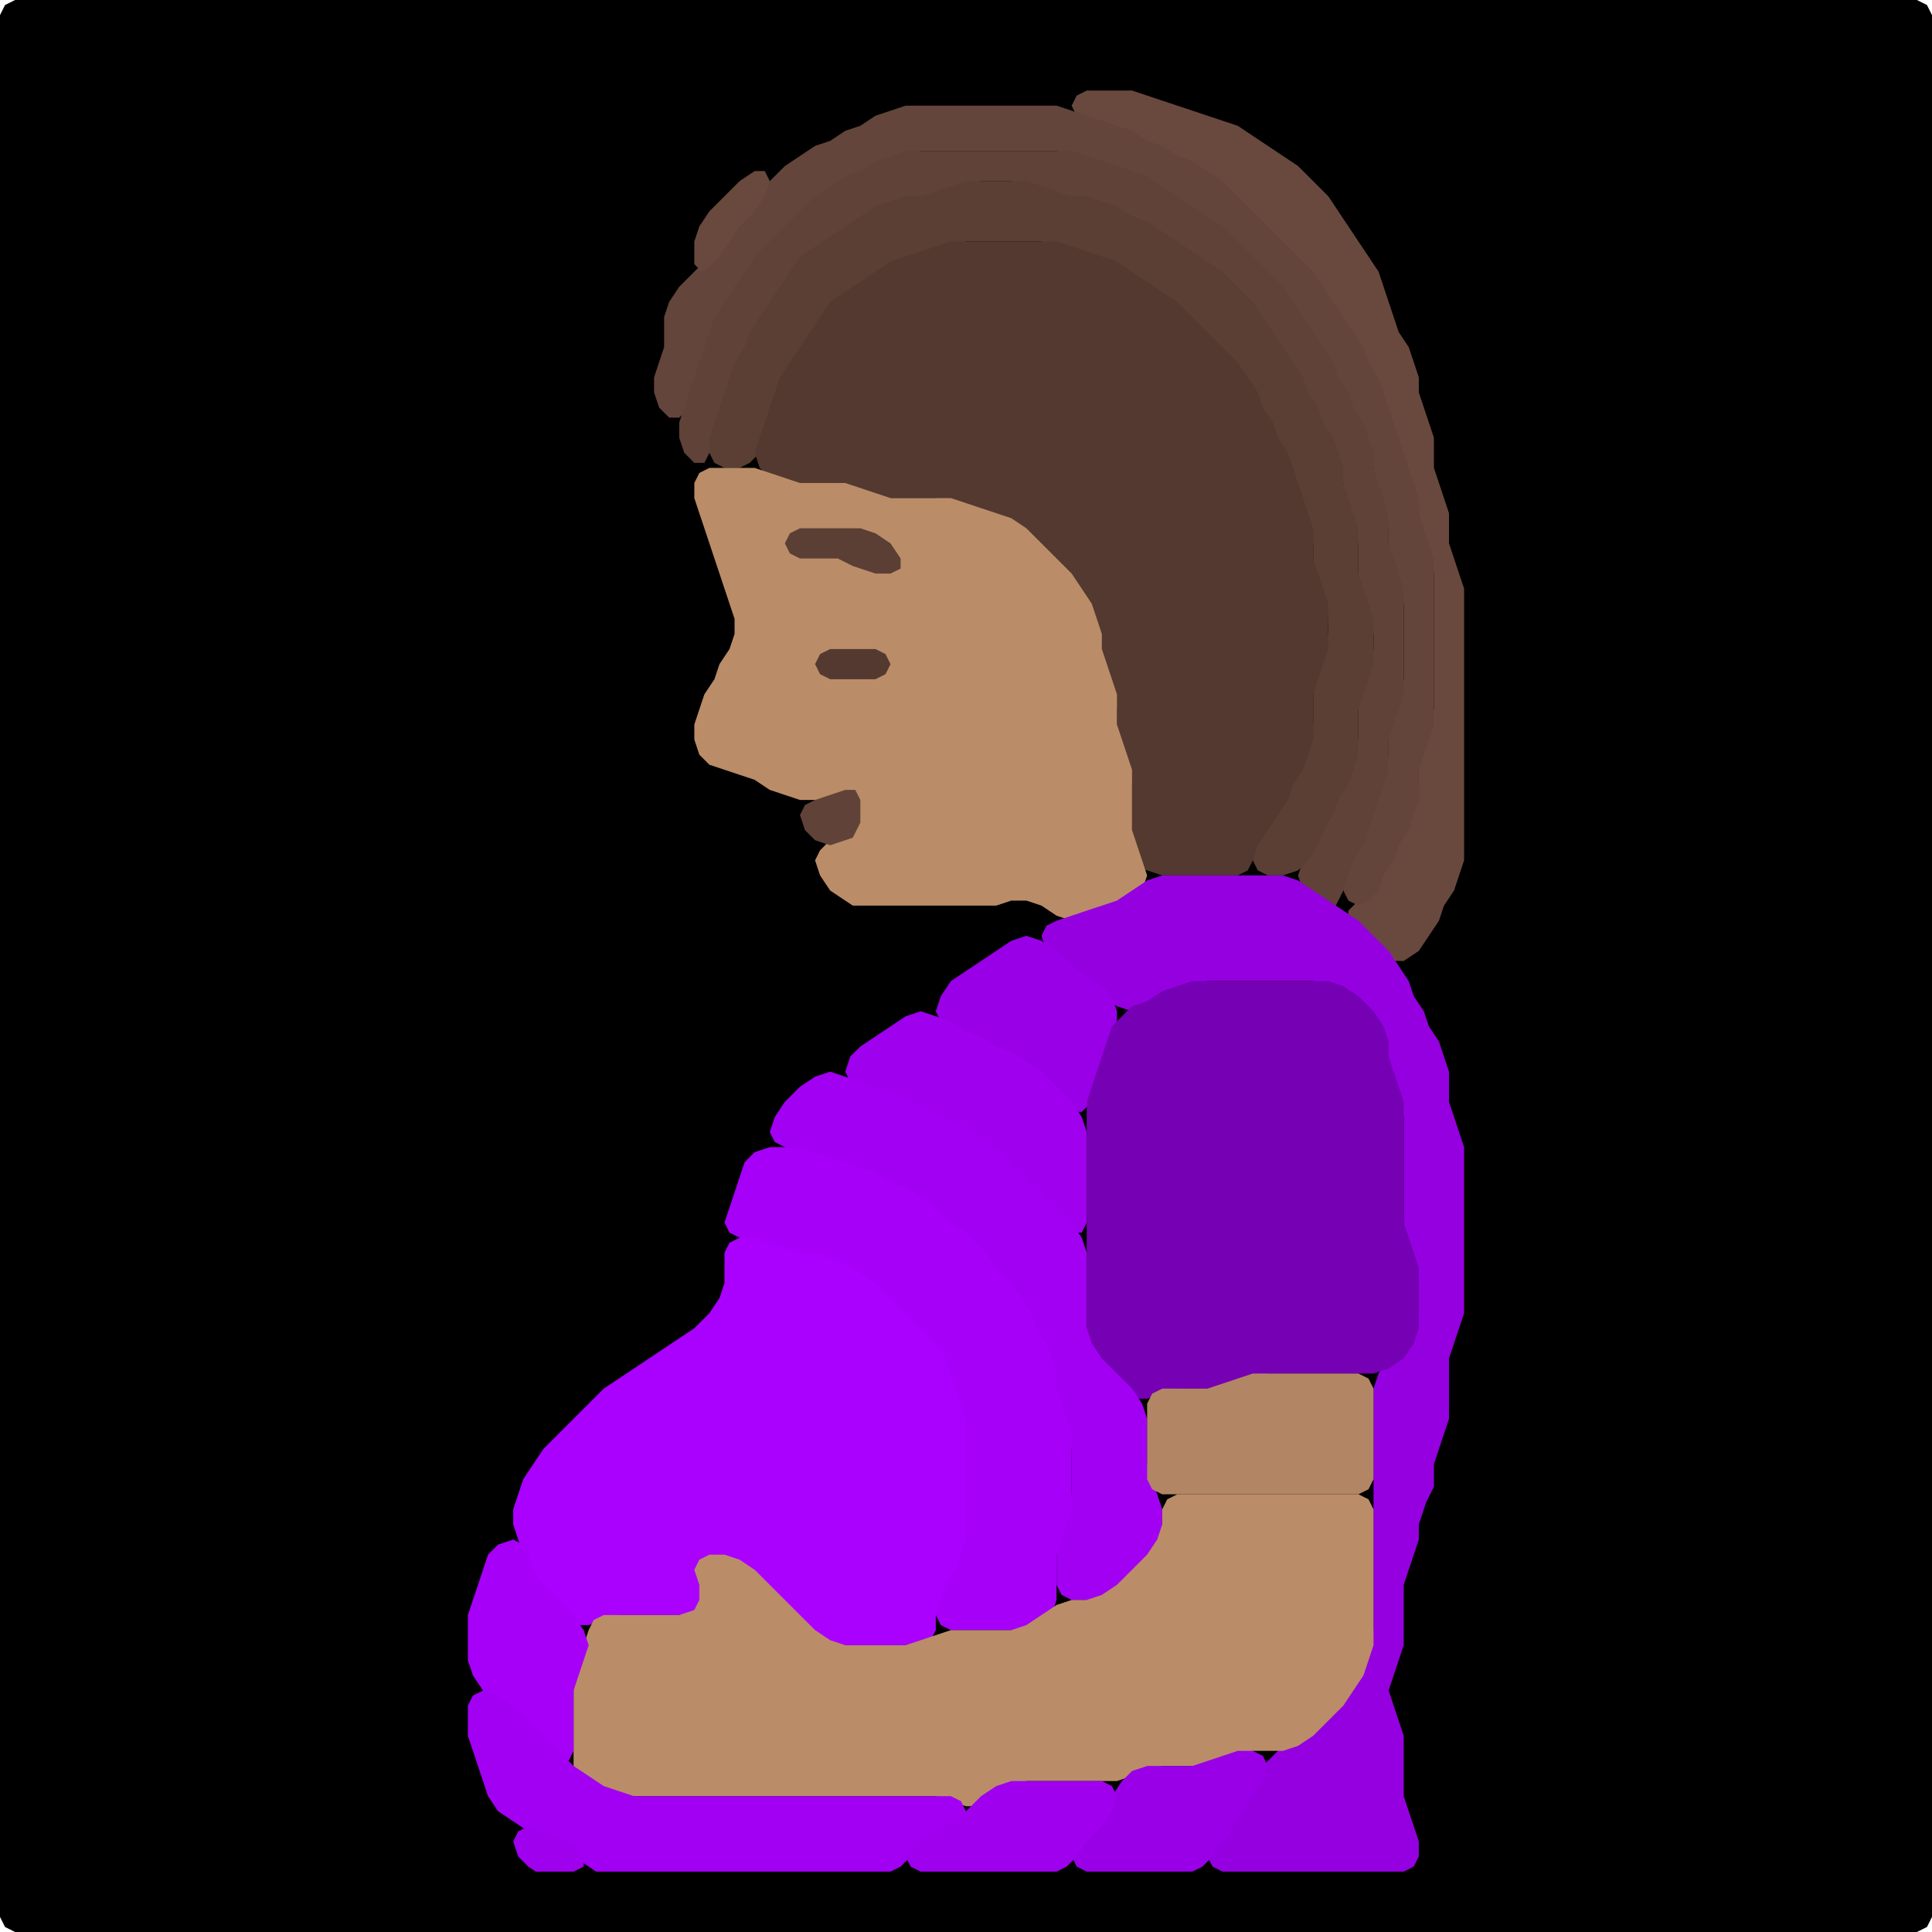 <?xml version="1.0" encoding="UTF-8" standalone="no"?>
<!DOCTYPE svg PUBLIC "-//W3C//DTD SVG 1.1//EN"
"http://www.w3.org/Graphics/SVG/1.1/DTD/svg11.dtd">
<svg width="128" height="128" xmlns="http://www.w3.org/2000/svg" version="1.1">
<path d="M 26.5 128.0 L 27.0 128.0 L 28.0 128.0 L 29.0 128.0 L 30.0 128.0 L 31.0 128.0 L 32.0 128.0 L 33.0 128.0 L 34.0 128.0 L 35.0 128.0 L 36.0 128.0 L 37.0 128.0 L 38.0 128.0 L 39.0 128.0 L 40.0 128.0 L 41.0 128.0 L 42.0 128.0 L 43.0 128.0 L 44.0 128.0 L 45.0 128.0 L 46.0 128.0 L 47.0 128.0 L 48.0 128.0 L 49.0 128.0 L 50.0 128.0 L 51.0 128.0 L 52.0 128.0 L 53.0 128.0 L 54.0 128.0 L 55.0 128.0 L 56.0 128.0 L 57.0 128.0 L 58.0 128.0 L 59.0 128.0 L 60.0 128.0 L 61.0 128.0 L 62.0 128.0 L 63.0 128.0 L 64.0 128.0 L 65.0 128.0 L 66.0 128.0 L 67.0 128.0 L 68.0 128.0 L 69.0 128.0 L 70.0 128.0 L 71.0 128.0 L 72.0 128.0 L 73.0 128.0 L 74.0 128.0 L 75.0 128.0 L 76.0 128.0 L 77.0 128.0 L 78.0 128.0 L 79.0 128.0 L 80.0 128.0 L 81.0 128.0 L 82.0 128.0 L 83.0 128.0 L 84.0 128.0 L 85.0 128.0 L 86.0 128.0 L 87.0 128.0 L 88.0 128.0 L 89.0 128.0 L 90.0 128.0 L 91.0 128.0 L 92.0 128.0 L 93.0 128.0 L 94.0 128.0 L 95.0 128.0 L 96.0 128.0 L 97.0 128.0 L 98.0 128.0 L 99.0 128.0 L 100.0 128.0 L 101.0 128.0 L 102.0 128.0 L 103.0 128.0 L 104.0 128.0 L 105.0 128.0 L 106.0 128.0 L 107.0 128.0 L 108.0 128.0 L 109.0 128.0 L 110.0 128.0 L 111.0 128.0 L 112.0 128.0 L 113.0 128.0 L 114.0 128.0 L 115.0 128.0 L 116.0 128.0 L 117.0 128.0 L 118.0 128.0 L 119.0 128.0 L 120.0 128.0 L 121.0 128.0 L 122.0 128.0 L 123.0 128.0 L 124.0 128.0 L 125.0 128.0 L 126.0 128.0 L 127.0 128.0 L 127.667 127.667 L 128.0 127.0 L 128.0 126.0 L 128.0 125.0 L 128.0 124.0 L 128.0 123.0 L 128.0 122.0 L 128.0 121.0 L 128.0 120.0 L 128.0 119.0 L 128.0 118.0 L 128.0 117.0 L 128.0 116.0 L 128.0 115.0 L 128.0 114.0 L 128.0 113.0 L 128.0 112.0 L 128.0 111.0 L 128.0 110.0 L 128.0 109.0 L 128.0 108.0 L 128.0 107.0 L 128.0 106.0 L 128.0 105.0 L 128.0 104.0 L 128.0 103.0 L 128.0 102.0 L 128.0 101.0 L 128.0 100.0 L 128.0 99.0 L 128.0 98.0 L 128.0 97.0 L 128.0 96.0 L 128.0 95.0 L 128.0 94.0 L 128.0 93.0 L 128.0 92.0 L 128.0 91.0 L 128.0 90.0 L 128.0 89.0 L 128.0 88.0 L 128.0 87.0 L 128.0 86.0 L 128.0 85.0 L 128.0 84.0 L 128.0 83.0 L 128.0 82.0 L 128.0 81.0 L 128.0 80.0 L 128.0 79.0 L 128.0 78.0 L 128.0 77.0 L 128.0 76.0 L 128.0 75.0 L 128.0 74.0 L 128.0 73.0 L 128.0 72.0 L 128.0 71.0 L 128.0 70.0 L 128.0 69.0 L 128.0 68.0 L 128.0 67.0 L 128.0 66.0 L 128.0 65.0 L 128.0 64.0 L 128.0 63.0 L 128.0 62.0 L 128.0 61.0 L 128.0 60.0 L 128.0 59.0 L 128.0 58.0 L 128.0 57.0 L 128.0 56.0 L 128.0 55.0 L 128.0 54.0 L 128.0 53.0 L 128.0 52.0 L 128.0 51.0 L 128.0 50.0 L 128.0 49.0 L 128.0 48.0 L 128.0 47.0 L 128.0 46.0 L 128.0 45.0 L 128.0 44.0 L 128.0 43.0 L 128.0 42.0 L 128.0 41.0 L 128.0 40.0 L 128.0 39.0 L 128.0 38.0 L 128.0 37.0 L 128.0 36.0 L 128.0 35.0 L 128.0 34.0 L 128.0 33.0 L 128.0 32.0 L 128.0 31.0 L 128.0 30.0 L 128.0 29.0 L 128.0 28.0 L 128.0 27.0 L 128.0 26.0 L 128.0 25.0 L 128.0 24.0 L 128.0 23.0 L 128.0 22.0 L 128.0 21.0 L 128.0 20.0 L 128.0 19.0 L 128.0 18.0 L 128.0 17.0 L 128.0 16.0 L 128.0 15.0 L 128.0 14.0 L 128.0 13.0 L 128.0 12.0 L 128.0 11.0 L 128.0 10.0 L 128.0 9.0 L 128.0 8.0 L 128.0 7.0 L 128.0 6.0 L 128.0 5.0 L 128.0 4.0 L 128.0 3.0 L 128.0 2.0 L 128.0 1.0 L 127.667 0.333 L 127.0 0.0 L 126.0 0.0 L 125.0 0.0 L 124.0 0.0 L 123.0 0.0 L 122.0 0.0 L 121.0 0.0 L 120.0 0.0 L 119.0 0.0 L 118.0 0.0 L 117.0 0.0 L 116.0 0.0 L 115.0 0.0 L 114.0 0.0 L 113.0 0.0 L 112.0 0.0 L 111.0 0.0 L 110.0 0.0 L 109.0 0.0 L 108.0 0.0 L 107.0 0.0 L 106.0 0.0 L 105.0 0.0 L 104.0 0.0 L 103.0 0.0 L 102.0 0.0 L 101.0 0.0 L 100.0 0.0 L 99.0 0.0 L 98.0 0.0 L 97.0 0.0 L 96.0 0.0 L 95.0 0.0 L 94.0 0.0 L 93.0 0.0 L 92.0 0.0 L 91.0 0.0 L 90.0 0.0 L 89.0 0.0 L 88.0 0.0 L 87.0 0.0 L 86.0 0.0 L 85.0 0.0 L 84.0 0.0 L 83.0 0.0 L 82.0 0.0 L 81.0 0.0 L 80.0 0.0 L 79.0 0.0 L 78.0 0.0 L 77.0 0.0 L 76.0 0.0 L 75.0 0.0 L 74.0 0.0 L 73.0 0.0 L 72.0 0.0 L 71.0 0.0 L 70.0 0.0 L 69.0 0.0 L 68.0 0.0 L 67.0 0.0 L 66.0 0.0 L 65.0 0.0 L 64.0 0.0 L 63.0 0.0 L 62.0 0.0 L 61.0 0.0 L 60.0 0.0 L 59.0 0.0 L 58.0 0.0 L 57.0 0.0 L 56.0 0.0 L 55.0 0.0 L 54.0 0.0 L 53.0 0.0 L 52.0 0.0 L 51.0 0.0 L 50.0 0.0 L 49.0 0.0 L 48.0 0.0 L 47.0 0.0 L 46.0 0.0 L 45.0 0.0 L 44.0 0.0 L 43.0 0.0 L 42.0 0.0 L 41.0 0.0 L 40.0 0.0 L 39.0 0.0 L 38.0 0.0 L 37.0 0.0 L 36.0 0.0 L 35.0 0.0 L 34.0 0.0 L 33.0 0.0 L 32.0 0.0 L 31.0 0.0 L 30.0 0.0 L 29.0 0.0 L 28.0 0.0 L 27.0 0.0 L 26.0 0.0 L 25.0 0.0 L 24.0 0.0 L 23.0 0.0 L 22.0 0.0 L 21.0 0.0 L 20.0 0.0 L 19.0 0.0 L 18.0 0.0 L 17.0 0.0 L 16.0 0.0 L 15.0 0.0 L 14.0 0.0 L 13.0 0.0 L 12.0 0.0 L 11.0 0.0 L 10.0 0.0 L 9.0 0.0 L 8.0 0.0 L 7.0 0.0 L 6.0 0.0 L 5.0 0.0 L 4.0 0.0 L 3.0 0.0 L 2.0 0.0 L 1.0 0.0 L 0.333 0.333 L 0.0 1.0 L 0.0 2.0 L 0.0 3.0 L 0.0 4.0 L 0.0 5.0 L 0.0 6.0 L 0.0 7.0 L 0.0 8.0 L 0.0 9.0 L 0.0 10.0 L 0.0 11.0 L 0.0 12.0 L 0.0 13.0 L 0.0 14.0 L 0.0 15.0 L 0.0 16.0 L 0.0 17.0 L 0.0 18.0 L 0.0 19.0 L 0.0 20.0 L 0.0 21.0 L 0.0 22.0 L 0.0 23.0 L 0.0 24.0 L 0.0 25.0 L 0.0 26.0 L 0.0 27.0 L 0.0 28.0 L 0.0 29.0 L 0.0 30.0 L 0.0 31.0 L 0.0 32.0 L 0.0 33.0 L 0.0 34.0 L 0.0 35.0 L 0.0 36.0 L 0.0 37.0 L 0.0 38.0 L 0.0 39.0 L 0.0 40.0 L 0.0 41.0 L 0.0 42.0 L 0.0 43.0 L 0.0 44.0 L 0.0 45.0 L 0.0 46.0 L 0.0 47.0 L 0.0 48.0 L 0.0 49.0 L 0.0 50.0 L 0.0 51.0 L 0.0 52.0 L 0.0 53.0 L 0.0 54.0 L 0.0 55.0 L 0.0 56.0 L 0.0 57.0 L 0.0 58.0 L 0.0 59.0 L 0.0 60.0 L 0.0 61.0 L 0.0 62.0 L 0.0 63.0 L 0.0 64.0 L 0.0 65.0 L 0.0 66.0 L 0.0 67.0 L 0.0 68.0 L 0.0 69.0 L 0.0 70.0 L 0.0 71.0 L 0.0 72.0 L 0.0 73.0 L 0.0 74.0 L 0.0 75.0 L 0.0 76.0 L 0.0 77.0 L 0.0 78.0 L 0.0 79.0 L 0.0 80.0 L 0.0 81.0 L 0.0 82.0 L 0.0 83.0 L 0.0 84.0 L 0.0 85.0 L 0.0 86.0 L 0.0 87.0 L 0.0 88.0 L 0.0 89.0 L 0.0 90.0 L 0.0 91.0 L 0.0 92.0 L 0.0 93.0 L 0.0 94.0 L 0.0 95.0 L 0.0 96.0 L 0.0 97.0 L 0.0 98.0 L 0.0 99.0 L 0.0 100.0 L 0.0 101.0 L 0.0 102.0 L 0.0 103.0 L 0.0 104.0 L 0.0 105.0 L 0.0 106.0 L 0.0 107.0 L 0.0 108.0 L 0.0 109.0 L 0.0 110.0 L 0.0 111.0 L 0.0 112.0 L 0.0 113.0 L 0.0 114.0 L 0.0 115.0 L 0.0 116.0 L 0.0 117.0 L 0.0 118.0 L 0.0 119.0 L 0.0 120.0 L 0.0 121.0 L 0.0 122.0 L 0.0 123.0 L 0.0 124.0 L 0.0 125.0 L 0.0 126.0 L 0.0 127.0 L 0.333 127.667 L 1.0 128.0 L 2.0 128.0 L 3.0 128.0 L 4.0 128.0 L 5.0 128.0 L 6.0 128.0 L 7.0 128.0 L 8.0 128.0 L 9.0 128.0 L 10.0 128.0 L 11.0 128.0 L 12.0 128.0 L 13.0 128.0 L 14.0 128.0 L 15.0 128.0 L 16.0 128.0 L 17.0 128.0 L 18.0 128.0 L 19.0 128.0 L 20.0 128.0 L 21.0 128.0 L 22.0 128.0 L 23.0 128.0 L 24.0 128.0 L 25.0 128.0 L 25.5 128.0 Z" stroke="none" fill="rgb(0,0,0)" />
<path d="M 72.5 8.0 L 73.0 8.333 L 74.0 8.667 L 75.0 9.333 L 76.0 9.667 L 77.0 10.333 L 78.0 10.667 L 79.0 11.333 L 80.0 12.0 L 81.0 13.0 L 82.0 14.0 L 83.0 15.0 L 84.0 16.0 L 85.0 17.0 L 86.0 18.0 L 87.0 19.0 L 87.667 20.0 L 88.333 21.0 L 89.0 22.0 L 89.667 23.0 L 90.333 24.0 L 90.667 25.0 L 91.333 26.0 L 91.667 27.0 L 92.0 28.0 L 92.333 29.0 L 92.667 30.0 L 93.0 31.0 L 93.333 32.0 L 93.667 33.0 L 94.0 34.0 L 94.0 35.0 L 94.333 36.0 L 94.667 37.0 L 95.0 38.0 L 95.0 39.0 L 95.0 40.0 L 95.0 41.0 L 95.0 42.0 L 95.0 43.0 L 95.0 44.0 L 95.0 45.0 L 95.0 46.0 L 95.0 47.0 L 94.667 48.0 L 94.333 49.0 L 94.0 50.0 L 94.0 51.0 L 94.0 52.0 L 93.667 53.0 L 93.333 54.0 L 92.667 55.0 L 92.333 56.0 L 91.667 57.0 L 91.333 58.0 L 90.667 59.0 L 90.0 59.667 L 89.333 60.333 L 89.333 61.0 L 90.0 62.0 L 91.0 63.0 L 92.0 63.667 L 93.0 63.667 L 94.0 63.0 L 94.667 62.0 L 95.333 61.0 L 95.667 60.0 L 96.333 59.0 L 96.667 58.0 L 97.0 57.0 L 97.0 56.0 L 97.0 55.0 L 97.0 54.0 L 97.0 53.0 L 97.0 52.0 L 97.0 51.0 L 97.0 50.0 L 97.0 49.0 L 97.0 48.0 L 97.0 47.0 L 97.0 46.0 L 97.0 45.0 L 97.0 44.0 L 97.0 43.0 L 97.0 42.0 L 97.0 41.0 L 97.0 40.0 L 97.0 39.0 L 96.667 38.0 L 96.333 37.0 L 96.0 36.0 L 96.0 35.0 L 96.0 34.0 L 95.667 33.0 L 95.333 32.0 L 95.0 31.0 L 95.0 30.0 L 95.0 29.0 L 94.667 28.0 L 94.333 27.0 L 94.0 26.0 L 94.0 25.0 L 93.667 24.0 L 93.333 23.0 L 92.667 22.0 L 92.333 21.0 L 92.0 20.0 L 91.667 19.0 L 91.333 18.0 L 90.667 17.0 L 90.0 16.0 L 89.333 15.0 L 88.667 14.0 L 88.0 13.0 L 87.0 12.0 L 86.0 11.0 L 85.0 10.333 L 84.0 9.667 L 83.0 9.0 L 82.0 8.333 L 81.0 8.0 L 80.0 7.667 L 79.0 7.333 L 78.0 7.0 L 77.0 6.667 L 76.0 6.333 L 75.0 6.0 L 74.0 6.0 L 73.0 6.0 L 72.0 6.0 L 71.333 6.333 L 71.0 7.0 L 71.333 7.667 L 71.5 8.0 Z" stroke="none" fill="rgb(105,73,62)" />
<path d="M 88.5 25.5 L 88.667 26.0 L 89.333 27.0 L 89.667 28.0 L 90.333 29.0 L 90.667 30.0 L 91.0 31.0 L 91.0 32.0 L 91.333 33.0 L 91.667 34.0 L 92.0 35.0 L 92.0 36.0 L 92.0 37.0 L 92.333 38.0 L 92.667 39.0 L 93.0 40.0 L 93.0 41.0 L 93.0 42.0 L 93.0 43.0 L 93.0 44.0 L 93.0 45.0 L 92.667 46.0 L 92.333 47.0 L 92.0 48.0 L 92.0 49.0 L 92.0 50.0 L 91.667 51.0 L 91.333 52.0 L 91.0 53.0 L 90.667 54.0 L 90.333 55.0 L 89.667 56.0 L 89.333 57.0 L 89.0 58.0 L 89.0 59.0 L 89.333 59.667 L 90.0 60.0 L 90.667 59.667 L 91.333 59.0 L 91.667 58.0 L 92.333 57.0 L 92.667 56.0 L 93.333 55.0 L 93.667 54.0 L 94.0 53.0 L 94.0 52.0 L 94.0 51.0 L 94.333 50.0 L 94.667 49.0 L 95.0 48.0 L 95.0 47.0 L 95.0 46.0 L 95.0 45.0 L 95.0 44.0 L 95.0 43.0 L 95.0 42.0 L 95.0 41.0 L 95.0 40.0 L 95.0 39.0 L 95.0 38.0 L 95.0 37.0 L 94.667 36.0 L 94.333 35.0 L 94.0 34.0 L 94.0 33.0 L 93.667 32.0 L 93.333 31.0 L 93.0 30.0 L 92.667 29.0 L 92.333 28.0 L 92.0 27.0 L 91.667 26.0 L 91.333 25.0 L 90.667 24.0 L 90.333 23.0 L 89.667 22.0 L 89.0 21.0 L 88.333 20.0 L 87.667 19.0 L 87.0 18.0 L 86.0 17.0 L 85.0 16.0 L 84.0 15.0 L 83.0 14.0 L 82.0 13.0 L 81.0 12.0 L 80.0 11.333 L 79.0 10.667 L 78.0 10.333 L 77.0 9.667 L 76.0 9.333 L 75.0 8.667 L 74.0 8.333 L 73.0 8.0 L 72.0 7.667 L 71.0 7.333 L 70.0 7.0 L 69.0 7.0 L 68.0 7.0 L 67.0 7.0 L 66.0 7.0 L 65.0 7.0 L 64.0 7.0 L 63.0 7.0 L 62.0 7.0 L 61.0 7.0 L 60.0 7.0 L 59.0 7.333 L 58.0 7.667 L 57.0 8.333 L 56.0 8.667 L 55.0 9.333 L 54.0 9.667 L 53.0 10.333 L 52.0 11.0 L 51.0 12.0 L 50.0 13.0 L 49.0 14.0 L 48.333 15.0 L 47.667 16.0 L 47.0 17.0 L 46.0 18.0 L 45.0 19.0 L 44.333 20.0 L 44.0 21.0 L 44.0 22.0 L 44.0 23.0 L 43.667 24.0 L 43.333 25.0 L 43.333 26.0 L 43.667 27.0 L 44.333 27.667 L 45.0 27.667 L 45.667 27.0 L 46.0 26.0 L 46.333 25.0 L 46.667 24.0 L 47.0 23.0 L 47.333 22.0 L 48.0 21.0 L 48.667 20.0 L 49.333 19.0 L 50.0 18.0 L 51.0 17.0 L 52.0 16.0 L 53.0 15.0 L 54.0 14.0 L 55.0 13.0 L 56.0 12.333 L 57.0 11.667 L 58.0 11.333 L 59.0 10.667 L 60.0 10.333 L 61.0 10.0 L 62.0 10.0 L 63.0 10.0 L 64.0 10.0 L 65.0 10.0 L 66.0 10.0 L 67.0 10.0 L 68.0 10.0 L 69.0 10.0 L 70.0 10.0 L 71.0 10.333 L 72.0 10.667 L 73.0 11.0 L 74.0 11.333 L 75.0 11.667 L 76.0 12.333 L 77.0 13.0 L 78.0 13.667 L 79.0 14.333 L 80.0 15.0 L 81.0 16.0 L 82.0 17.0 L 83.0 18.0 L 84.0 19.0 L 85.0 20.0 L 85.667 21.0 L 86.333 22.0 L 87.0 23.0 L 87.667 24.0 L 88.0 24.5 Z" stroke="none" fill="rgb(100,69,59)" />
<path d="M 88.5 60.0 L 88.667 59.667 L 89.0 59.0 L 89.333 58.0 L 89.667 57.0 L 90.333 56.0 L 90.667 55.0 L 91.0 54.0 L 91.333 53.0 L 91.667 52.0 L 92.0 51.0 L 92.0 50.0 L 92.0 49.0 L 92.333 48.0 L 92.667 47.0 L 93.0 46.0 L 93.0 45.0 L 93.0 44.0 L 93.0 43.0 L 93.0 42.0 L 93.0 41.0 L 93.0 40.0 L 93.0 39.0 L 92.667 38.0 L 92.333 37.0 L 92.0 36.0 L 92.0 35.0 L 92.0 34.0 L 91.667 33.0 L 91.333 32.0 L 91.0 31.0 L 91.0 30.0 L 90.667 29.0 L 90.333 28.0 L 89.667 27.0 L 89.333 26.0 L 88.667 25.0 L 88.333 24.0 L 87.667 23.0 L 87.0 22.0 L 86.333 21.0 L 85.667 20.0 L 85.0 19.0 L 84.0 18.0 L 83.0 17.0 L 82.0 16.0 L 81.0 15.0 L 80.0 14.333 L 79.0 13.667 L 78.0 13.0 L 77.0 12.333 L 76.0 11.667 L 75.0 11.333 L 74.0 11.0 L 73.0 10.667 L 72.0 10.333 L 71.0 10.0 L 70.0 10.0 L 69.0 10.0 L 68.0 10.0 L 67.0 10.0 L 66.0 10.0 L 65.0 10.0 L 64.0 10.0 L 63.0 10.0 L 62.0 10.0 L 61.0 10.0 L 60.0 10.0 L 59.0 10.333 L 58.0 10.667 L 57.0 11.333 L 56.0 11.667 L 55.0 12.333 L 54.0 13.0 L 53.0 14.0 L 52.0 15.0 L 51.0 16.0 L 50.0 17.0 L 49.333 18.0 L 48.667 19.0 L 48.0 20.0 L 47.333 21.0 L 47.0 22.0 L 46.667 23.0 L 46.333 24.0 L 46.0 25.0 L 45.667 26.0 L 45.333 27.0 L 45.0 28.0 L 45.0 29.0 L 45.333 30.0 L 46.0 30.667 L 46.667 30.667 L 47.0 30.0 L 47.333 29.0 L 47.667 28.0 L 48.0 27.0 L 48.333 26.0 L 48.667 25.0 L 49.333 24.0 L 49.667 23.0 L 50.333 22.0 L 51.0 21.0 L 51.667 20.0 L 52.333 19.0 L 53.0 18.0 L 54.0 17.0 L 55.0 16.333 L 56.0 15.667 L 57.0 15.0 L 58.0 14.333 L 59.0 13.667 L 60.0 13.333 L 61.0 13.0 L 62.0 13.0 L 63.0 12.667 L 64.0 12.333 L 65.0 12.0 L 66.0 12.0 L 67.0 12.0 L 68.0 12.333 L 69.0 12.667 L 70.0 13.0 L 71.0 13.0 L 72.0 13.333 L 73.0 13.667 L 74.0 14.333 L 75.0 14.667 L 76.0 15.333 L 77.0 16.0 L 78.0 16.667 L 79.0 17.333 L 80.0 18.0 L 81.0 19.0 L 82.0 20.0 L 83.0 21.0 L 83.667 22.0 L 84.333 23.0 L 85.0 24.0 L 85.667 25.0 L 86.333 26.0 L 86.667 27.0 L 87.333 28.0 L 87.667 29.0 L 88.333 30.0 L 88.667 31.0 L 89.0 32.0 L 89.0 33.0 L 89.333 34.0 L 89.667 35.0 L 90.0 36.0 L 90.0 37.0 L 90.0 38.0 L 90.0 39.0 L 90.333 40.0 L 90.667 41.0 L 91.0 42.0 L 91.0 43.0 L 90.667 44.0 L 90.333 45.0 L 90.0 46.0 L 90.0 47.0 L 90.0 48.0 L 90.0 49.0 L 89.667 50.0 L 89.333 51.0 L 88.667 52.0 L 88.333 53.0 L 87.667 54.0 L 87.333 55.0 L 86.667 56.0 L 86.333 57.0 L 86.0 58.0 L 86.333 59.0 L 87.0 59.667 L 87.5 60.0 Z" stroke="none" fill="rgb(96,66,56)" />
<path d="M 46.5 18.0 L 47.0 17.667 L 47.667 17.0 L 48.333 16.0 L 49.0 15.0 L 50.0 14.0 L 50.667 13.0 L 51.0 12.0 L 50.667 11.333 L 50.0 11.333 L 49.0 12.0 L 48.0 13.0 L 47.0 14.0 L 46.333 15.0 L 46.0 16.0 L 46.0 17.0 L 46.0 17.5 Z" stroke="none" fill="rgb(105,73,62)" />
<path d="M 88.0 54.5 L 88.333 54.0 L 88.667 53.0 L 89.333 52.0 L 89.667 51.0 L 90.0 50.0 L 90.0 49.0 L 90.0 48.0 L 90.0 47.0 L 90.333 46.0 L 90.667 45.0 L 91.0 44.0 L 91.0 43.0 L 91.0 42.0 L 91.0 41.0 L 90.667 40.0 L 90.333 39.0 L 90.0 38.0 L 90.0 37.0 L 90.0 36.0 L 90.0 35.0 L 89.667 34.0 L 89.333 33.0 L 89.0 32.0 L 89.0 31.0 L 88.667 30.0 L 88.333 29.0 L 87.667 28.0 L 87.333 27.0 L 86.667 26.0 L 86.333 25.0 L 85.667 24.0 L 85.0 23.0 L 84.333 22.0 L 83.667 21.0 L 83.0 20.0 L 82.0 19.0 L 81.0 18.0 L 80.0 17.333 L 79.0 16.667 L 78.0 16.0 L 77.0 15.333 L 76.0 14.667 L 75.0 14.333 L 74.0 13.667 L 73.0 13.333 L 72.0 13.0 L 71.0 13.0 L 70.0 12.667 L 69.0 12.333 L 68.0 12.0 L 67.0 12.0 L 66.0 12.0 L 65.0 12.0 L 64.0 12.0 L 63.0 12.333 L 62.0 12.667 L 61.0 13.0 L 60.0 13.0 L 59.0 13.333 L 58.0 13.667 L 57.0 14.333 L 56.0 15.0 L 55.0 15.667 L 54.0 16.333 L 53.0 17.0 L 52.333 18.0 L 51.667 19.0 L 51.0 20.0 L 50.333 21.0 L 49.667 22.0 L 49.333 23.0 L 48.667 24.0 L 48.333 25.0 L 48.0 26.0 L 47.667 27.0 L 47.333 28.0 L 47.0 29.0 L 47.0 30.0 L 47.333 30.667 L 48.0 31.0 L 49.0 31.0 L 49.667 30.667 L 50.333 30.0 L 50.667 29.0 L 51.0 28.0 L 51.333 27.0 L 51.667 26.0 L 52.333 25.0 L 53.0 24.0 L 53.667 23.0 L 54.333 22.0 L 55.0 21.0 L 56.0 20.0 L 57.0 19.333 L 58.0 18.667 L 59.0 18.0 L 60.0 17.333 L 61.0 17.0 L 62.0 16.667 L 63.0 16.333 L 64.0 16.0 L 65.0 16.0 L 66.0 16.0 L 67.0 16.0 L 68.0 16.0 L 69.0 16.0 L 70.0 16.333 L 71.0 16.667 L 72.0 17.0 L 73.0 17.333 L 74.0 18.0 L 75.0 18.667 L 76.0 19.333 L 77.0 20.0 L 78.0 21.0 L 79.0 22.0 L 80.0 23.0 L 81.0 24.0 L 82.0 25.0 L 82.667 26.0 L 83.333 27.0 L 83.667 28.0 L 84.333 29.0 L 84.667 30.0 L 85.333 31.0 L 85.667 32.0 L 86.0 33.0 L 86.333 34.0 L 86.667 35.0 L 87.0 36.0 L 87.0 37.0 L 87.0 38.0 L 87.333 39.0 L 87.667 40.0 L 88.0 41.0 L 88.0 42.0 L 87.667 43.0 L 87.333 44.0 L 87.0 45.0 L 87.0 46.0 L 87.0 47.0 L 87.0 48.0 L 86.667 49.0 L 86.333 50.0 L 85.667 51.0 L 85.333 52.0 L 84.667 53.0 L 84.0 54.0 L 83.333 55.0 L 83.0 56.0 L 83.0 57.0 L 83.333 57.667 L 84.0 58.0 L 85.0 58.0 L 86.0 57.667 L 86.667 57.0 L 87.333 56.0 L 87.5 55.5 Z" stroke="none" fill="rgb(91,62,52)" />
<path d="M 75.5 57.5 L 76.0 57.667 L 77.0 58.0 L 78.0 58.0 L 79.0 58.0 L 80.0 58.0 L 81.0 58.0 L 82.0 58.0 L 82.667 57.667 L 83.0 57.0 L 83.333 56.0 L 84.0 55.0 L 84.667 54.0 L 85.333 53.0 L 85.667 52.0 L 86.333 51.0 L 86.667 50.0 L 87.0 49.0 L 87.0 48.0 L 87.0 47.0 L 87.0 46.0 L 87.333 45.0 L 87.667 44.0 L 88.0 43.0 L 88.0 42.0 L 88.0 41.0 L 88.0 40.0 L 87.667 39.0 L 87.333 38.0 L 87.0 37.0 L 87.0 36.0 L 87.0 35.0 L 86.667 34.0 L 86.333 33.0 L 86.0 32.0 L 85.667 31.0 L 85.333 30.0 L 84.667 29.0 L 84.333 28.0 L 83.667 27.0 L 83.333 26.0 L 82.667 25.0 L 82.0 24.0 L 81.0 23.0 L 80.0 22.0 L 79.0 21.0 L 78.0 20.0 L 77.0 19.333 L 76.0 18.667 L 75.0 18.0 L 74.0 17.333 L 73.0 17.0 L 72.0 16.667 L 71.0 16.333 L 70.0 16.0 L 69.0 16.0 L 68.0 16.0 L 67.0 16.0 L 66.0 16.0 L 65.0 16.0 L 64.0 16.0 L 63.0 16.0 L 62.0 16.333 L 61.0 16.667 L 60.0 17.0 L 59.0 17.333 L 58.0 18.0 L 57.0 18.667 L 56.0 19.333 L 55.0 20.0 L 54.333 21.0 L 53.667 22.0 L 53.0 23.0 L 52.333 24.0 L 51.667 25.0 L 51.333 26.0 L 51.0 27.0 L 50.667 28.0 L 50.333 29.0 L 50.0 30.0 L 50.333 31.0 L 51.0 31.667 L 52.0 32.0 L 53.0 32.0 L 54.0 32.0 L 55.0 32.0 L 56.0 32.333 L 57.0 32.667 L 58.0 33.0 L 59.0 33.0 L 60.0 33.0 L 61.0 33.0 L 62.0 33.0 L 63.0 33.333 L 64.0 33.667 L 65.0 34.0 L 66.0 34.333 L 67.0 35.0 L 68.0 36.0 L 69.0 37.0 L 70.0 38.0 L 71.0 39.0 L 71.667 40.0 L 72.333 41.0 L 72.667 42.0 L 73.0 43.0 L 73.0 44.0 L 73.333 45.0 L 73.667 46.0 L 74.0 47.0 L 74.0 48.0 L 74.0 49.0 L 74.333 50.0 L 74.667 51.0 L 75.0 52.0 L 75.0 53.0 L 75.0 54.0 L 75.0 55.0 L 75.0 56.0 L 75.0 56.5 Z" stroke="none" fill="rgb(84,57,48)" />
<path d="M 57.5 60.0 L 58.0 60.0 L 59.0 60.0 L 60.0 60.0 L 61.0 60.0 L 62.0 60.0 L 63.0 60.0 L 64.0 60.0 L 65.0 60.0 L 66.0 60.0 L 67.0 59.667 L 68.0 59.667 L 69.0 60.0 L 70.0 60.667 L 71.0 61.0 L 72.0 60.667 L 73.0 60.333 L 74.0 60.0 L 75.0 59.667 L 75.667 59.0 L 76.0 58.0 L 75.667 57.0 L 75.333 56.0 L 75.0 55.0 L 75.0 54.0 L 75.0 53.0 L 75.0 52.0 L 75.0 51.0 L 74.667 50.0 L 74.333 49.0 L 74.0 48.0 L 74.0 47.0 L 74.0 46.0 L 73.667 45.0 L 73.333 44.0 L 73.0 43.0 L 73.0 42.0 L 72.667 41.0 L 72.333 40.0 L 71.667 39.0 L 71.0 38.0 L 70.0 37.0 L 69.0 36.0 L 68.0 35.0 L 67.0 34.333 L 66.0 34.0 L 65.0 33.667 L 64.0 33.333 L 63.0 33.0 L 62.0 33.0 L 61.0 33.0 L 60.0 33.0 L 59.0 33.0 L 58.0 32.667 L 57.0 32.333 L 56.0 32.0 L 55.0 32.0 L 54.0 32.0 L 53.0 32.0 L 52.0 31.667 L 51.0 31.333 L 50.0 31.0 L 49.0 31.0 L 48.0 31.0 L 47.0 31.0 L 46.333 31.333 L 46.0 32.0 L 46.0 33.0 L 46.333 34.0 L 46.667 35.0 L 47.0 36.0 L 47.333 37.0 L 47.667 38.0 L 48.0 39.0 L 48.333 40.0 L 48.667 41.0 L 48.667 42.0 L 48.333 43.0 L 47.667 44.0 L 47.333 45.0 L 46.667 46.0 L 46.333 47.0 L 46.0 48.0 L 46.0 49.0 L 46.333 50.0 L 47.0 50.667 L 48.0 51.0 L 49.0 51.333 L 50.0 51.667 L 51.0 52.333 L 52.0 52.667 L 53.0 53.0 L 54.0 53.0 L 55.0 53.0 L 56.0 53.333 L 56.333 54.0 L 56.0 55.0 L 55.0 55.667 L 54.333 56.333 L 54.0 57.0 L 54.333 58.0 L 55.0 59.0 L 56.0 59.667 L 56.5 60.0 Z" stroke="none" fill="rgb(186,141,104)" />
<path d="M 56.5 37.5 L 57.0 37.667 L 58.0 38.0 L 59.0 38.0 L 59.667 37.667 L 59.667 37.0 L 59.0 36.0 L 58.0 35.333 L 57.0 35.0 L 56.0 35.0 L 55.0 35.0 L 54.0 35.0 L 53.0 35.0 L 52.333 35.333 L 52.0 36.0 L 52.333 36.667 L 53.0 37.0 L 54.0 37.0 L 55.0 37.0 L 55.5 37.0 Z" stroke="none" fill="rgb(91,62,52)" />
<path d="M 56.5 45.0 L 57.0 45.0 L 58.0 45.0 L 58.667 44.667 L 59.0 44.0 L 58.667 43.333 L 58.0 43.0 L 57.0 43.0 L 56.0 43.0 L 55.0 43.0 L 54.333 43.333 L 54.0 44.0 L 54.333 44.667 L 55.0 45.0 L 55.5 45.0 Z" stroke="none" fill="rgb(84,57,48)" />
<path d="M 57.0 54.5 L 57.0 54.0 L 57.0 53.0 L 56.667 52.333 L 56.0 52.333 L 55.0 52.667 L 54.0 53.0 L 53.333 53.333 L 53.0 54.0 L 53.333 55.0 L 54.0 55.667 L 55.0 56.0 L 56.0 55.667 L 56.5 55.5 Z" stroke="none" fill="rgb(96,66,56)" />
<path d="M 95.0 98.5 L 95.0 98.0 L 95.0 97.0 L 95.333 96.0 L 95.667 95.0 L 96.0 94.0 L 96.0 93.0 L 96.0 92.0 L 96.0 91.0 L 96.0 90.0 L 96.333 89.0 L 96.667 88.0 L 97.0 87.0 L 97.0 86.0 L 97.0 85.0 L 97.0 84.0 L 97.0 83.0 L 97.0 82.0 L 97.0 81.0 L 97.0 80.0 L 97.0 79.0 L 97.0 78.0 L 97.0 77.0 L 97.0 76.0 L 96.667 75.0 L 96.333 74.0 L 96.0 73.0 L 96.0 72.0 L 96.0 71.0 L 95.667 70.0 L 95.333 69.0 L 94.667 68.0 L 94.333 67.0 L 93.667 66.0 L 93.333 65.0 L 92.667 64.0 L 92.0 63.0 L 91.0 62.0 L 90.0 61.0 L 89.0 60.333 L 88.0 59.667 L 87.0 59.0 L 86.0 58.333 L 85.0 58.0 L 84.0 58.0 L 83.0 58.0 L 82.0 58.0 L 81.0 58.0 L 80.0 58.0 L 79.0 58.0 L 78.0 58.0 L 77.0 58.0 L 76.0 58.333 L 75.0 59.0 L 74.0 59.667 L 73.0 60.0 L 72.0 60.333 L 71.0 60.667 L 70.0 61.0 L 69.333 61.333 L 69.0 62.0 L 69.333 63.0 L 70.0 64.0 L 71.0 64.667 L 72.0 65.333 L 73.0 66.0 L 74.0 66.667 L 75.0 67.0 L 76.0 66.667 L 77.0 66.333 L 78.0 65.667 L 79.0 65.333 L 80.0 65.0 L 81.0 65.0 L 82.0 65.0 L 83.0 65.0 L 84.0 65.0 L 85.0 65.0 L 86.0 65.0 L 87.0 65.0 L 88.0 65.333 L 89.0 66.0 L 90.0 67.0 L 91.0 68.0 L 91.667 69.0 L 92.0 70.0 L 92.0 71.0 L 92.333 72.0 L 92.667 73.0 L 93.0 74.0 L 93.0 75.0 L 93.0 76.0 L 93.0 77.0 L 93.0 78.0 L 93.0 79.0 L 93.0 80.0 L 93.0 81.0 L 93.0 82.0 L 93.333 83.0 L 93.667 84.0 L 94.0 85.0 L 94.0 86.0 L 94.0 87.0 L 93.667 88.0 L 93.0 89.0 L 92.0 90.0 L 91.333 91.0 L 91.0 92.0 L 91.0 93.0 L 91.0 94.0 L 91.0 95.0 L 91.0 96.0 L 91.0 97.0 L 91.0 98.0 L 91.0 99.0 L 91.0 100.0 L 91.0 101.0 L 91.0 102.0 L 91.0 103.0 L 91.0 104.0 L 91.0 105.0 L 91.0 106.0 L 91.0 107.0 L 91.0 108.0 L 90.667 109.0 L 90.333 110.0 L 89.667 111.0 L 89.0 112.0 L 88.0 113.0 L 87.0 114.0 L 86.0 115.0 L 85.0 115.667 L 84.333 116.333 L 83.667 117.0 L 83.0 118.0 L 82.333 119.0 L 81.667 120.0 L 81.0 121.0 L 80.333 122.0 L 80.0 123.0 L 80.333 123.667 L 81.0 124.0 L 82.0 124.0 L 83.0 124.0 L 84.0 124.0 L 85.0 124.0 L 86.0 124.0 L 87.0 124.0 L 88.0 124.0 L 89.0 124.0 L 90.0 124.0 L 91.0 124.0 L 92.0 124.0 L 93.0 124.0 L 93.667 123.667 L 94.0 123.0 L 94.0 122.0 L 93.667 121.0 L 93.333 120.0 L 93.0 119.0 L 93.0 118.0 L 93.0 117.0 L 93.0 116.0 L 93.0 115.0 L 92.667 114.0 L 92.333 113.0 L 92.0 112.0 L 92.333 111.0 L 92.667 110.0 L 93.0 109.0 L 93.0 108.0 L 93.0 107.0 L 93.0 106.0 L 93.0 105.0 L 93.333 104.0 L 93.667 103.0 L 94.0 102.0 L 94.0 101.0 L 94.333 100.0 L 94.5 99.5 Z" stroke="none" fill="rgb(149,0,225)" />
<path d="M 73.0 71.5 L 73.0 71.0 L 73.333 70.0 L 73.667 69.0 L 74.0 68.0 L 74.0 67.0 L 73.667 66.0 L 73.0 65.333 L 72.0 64.667 L 71.0 64.0 L 70.0 63.0 L 69.0 62.333 L 68.0 62.0 L 67.0 62.333 L 66.0 63.0 L 65.0 63.667 L 64.0 64.333 L 63.0 65.0 L 62.333 66.0 L 62.0 67.0 L 62.333 67.667 L 63.0 68.333 L 64.0 68.667 L 65.0 69.333 L 66.0 69.667 L 67.0 70.333 L 68.0 71.0 L 69.0 72.0 L 70.0 73.0 L 71.0 73.667 L 71.667 73.667 L 72.333 73.0 L 72.5 72.5 Z" stroke="none" fill="rgb(154,0,232)" />
<path d="M 72.5 90.5 L 73.0 91.0 L 74.0 92.0 L 75.0 92.667 L 76.0 92.667 L 77.0 92.333 L 78.0 92.0 L 79.0 92.0 L 80.0 92.0 L 81.0 92.0 L 82.0 91.667 L 83.0 91.333 L 84.0 91.0 L 85.0 91.0 L 86.0 91.0 L 87.0 91.0 L 88.0 91.0 L 89.0 91.0 L 90.0 91.0 L 91.0 91.0 L 92.0 90.667 L 93.0 90.0 L 93.667 89.0 L 94.0 88.0 L 94.0 87.0 L 94.0 86.0 L 94.0 85.0 L 94.0 84.0 L 93.667 83.0 L 93.333 82.0 L 93.0 81.0 L 93.0 80.0 L 93.0 79.0 L 93.0 78.0 L 93.0 77.0 L 93.0 76.0 L 93.0 75.0 L 93.0 74.0 L 93.0 73.0 L 92.667 72.0 L 92.333 71.0 L 92.0 70.0 L 92.0 69.0 L 91.667 68.0 L 91.0 67.0 L 90.0 66.0 L 89.0 65.333 L 88.0 65.0 L 87.0 65.0 L 86.0 65.0 L 85.0 65.0 L 84.0 65.0 L 83.0 65.0 L 82.0 65.0 L 81.0 65.0 L 80.0 65.0 L 79.0 65.0 L 78.0 65.333 L 77.0 65.667 L 76.0 66.333 L 75.0 66.667 L 74.333 67.333 L 73.667 68.0 L 73.333 69.0 L 73.0 70.0 L 72.667 71.0 L 72.333 72.0 L 72.0 73.0 L 72.0 74.0 L 72.0 75.0 L 72.0 76.0 L 72.0 77.0 L 72.0 78.0 L 72.0 79.0 L 72.0 80.0 L 72.0 81.0 L 72.0 82.0 L 72.0 83.0 L 72.0 84.0 L 72.0 85.0 L 72.0 86.0 L 72.0 87.0 L 72.0 88.0 L 72.0 89.0 L 72.0 89.5 Z" stroke="none" fill="rgb(118,0,179)" />
<path d="M 68.5 79.5 L 69.0 80.0 L 70.0 81.0 L 71.0 81.667 L 71.667 81.667 L 72.0 81.0 L 72.0 80.0 L 72.0 79.0 L 72.0 78.0 L 72.0 77.0 L 72.0 76.0 L 72.0 75.0 L 71.667 74.0 L 71.0 73.0 L 70.0 72.0 L 69.0 71.0 L 68.0 70.333 L 67.0 69.667 L 66.0 69.333 L 65.0 68.667 L 64.0 68.333 L 63.0 67.667 L 62.0 67.333 L 61.0 67.0 L 60.0 67.333 L 59.0 68.0 L 58.0 68.667 L 57.0 69.333 L 56.333 70.0 L 56.0 71.0 L 56.333 71.667 L 57.0 72.0 L 58.0 72.333 L 59.0 72.667 L 60.0 73.333 L 61.0 73.667 L 62.0 74.333 L 63.0 74.667 L 64.0 75.333 L 65.0 76.0 L 66.0 77.0 L 67.0 78.0 L 67.5 78.5 Z" stroke="none" fill="rgb(159,0,238)" />
<path d="M 59.5 79.0 L 60.0 79.333 L 61.0 80.0 L 62.0 81.0 L 63.0 81.667 L 64.0 82.333 L 64.667 83.0 L 65.333 84.0 L 66.0 85.0 L 67.0 86.0 L 67.667 87.0 L 68.333 88.0 L 68.667 89.0 L 69.333 90.0 L 69.667 91.0 L 70.0 92.0 L 70.0 93.0 L 70.333 94.0 L 70.667 95.0 L 71.0 96.0 L 71.0 97.0 L 71.0 98.0 L 71.0 99.0 L 70.667 100.0 L 70.333 101.0 L 70.0 102.0 L 70.0 103.0 L 70.0 104.0 L 70.0 105.0 L 70.333 105.667 L 71.0 106.0 L 72.0 106.0 L 73.0 106.0 L 74.0 105.667 L 75.0 105.0 L 76.0 104.0 L 76.667 103.0 L 77.0 102.0 L 77.0 101.0 L 77.0 100.0 L 76.667 99.0 L 76.333 98.0 L 76.0 97.0 L 76.0 96.0 L 76.0 95.0 L 76.0 94.0 L 75.667 93.0 L 75.0 92.0 L 74.0 91.0 L 73.0 90.0 L 72.333 89.0 L 72.0 88.0 L 72.0 87.0 L 72.0 86.0 L 72.0 85.0 L 72.0 84.0 L 72.0 83.0 L 71.667 82.0 L 71.0 81.0 L 70.0 80.0 L 69.0 79.0 L 68.0 78.0 L 67.0 77.0 L 66.0 76.0 L 65.0 75.333 L 64.0 74.667 L 63.0 74.333 L 62.0 73.667 L 61.0 73.333 L 60.0 72.667 L 59.0 72.333 L 58.0 72.0 L 57.0 71.667 L 56.0 71.333 L 55.0 71.0 L 54.0 71.333 L 53.0 72.0 L 52.0 73.0 L 51.333 74.0 L 51.0 75.0 L 51.333 75.667 L 52.0 76.0 L 53.0 76.333 L 54.0 76.667 L 55.0 77.0 L 56.0 77.333 L 57.0 77.667 L 58.0 78.333 L 58.5 78.5 Z" stroke="none" fill="rgb(162,0,243)" />
<path d="M 59.5 87.5 L 60.0 88.0 L 61.0 89.0 L 62.0 90.0 L 62.667 91.0 L 63.0 92.0 L 63.333 93.0 L 63.667 94.0 L 64.0 95.0 L 64.0 96.0 L 64.0 97.0 L 64.0 98.0 L 64.0 99.0 L 64.0 100.0 L 64.0 101.0 L 63.667 102.0 L 63.333 103.0 L 62.667 104.0 L 62.333 105.0 L 62.0 106.0 L 62.0 107.0 L 62.333 107.667 L 63.0 108.0 L 64.0 108.0 L 65.0 108.0 L 66.0 108.0 L 67.0 108.0 L 68.0 108.0 L 69.0 107.667 L 69.667 107.0 L 70.0 106.0 L 70.0 105.0 L 70.0 104.0 L 70.0 103.0 L 70.333 102.0 L 70.667 101.0 L 71.0 100.0 L 71.0 99.0 L 71.0 98.0 L 71.0 97.0 L 71.0 96.0 L 71.0 95.0 L 70.667 94.0 L 70.333 93.0 L 70.0 92.0 L 70.0 91.0 L 69.667 90.0 L 69.333 89.0 L 68.667 88.0 L 68.333 87.0 L 67.667 86.0 L 67.0 85.0 L 66.0 84.0 L 65.333 83.0 L 64.667 82.333 L 64.0 81.667 L 63.0 81.0 L 62.0 80.0 L 61.0 79.333 L 60.0 78.667 L 59.0 78.333 L 58.0 77.667 L 57.0 77.333 L 56.0 77.0 L 55.0 76.667 L 54.0 76.333 L 53.0 76.0 L 52.0 76.0 L 51.0 76.0 L 50.0 76.333 L 49.333 77.0 L 49.0 78.0 L 48.667 79.0 L 48.333 80.0 L 48.0 81.0 L 48.333 81.667 L 49.0 82.0 L 50.0 82.333 L 51.0 82.667 L 52.0 83.0 L 53.0 83.0 L 54.0 83.333 L 55.0 83.667 L 56.0 84.333 L 57.0 85.0 L 58.0 86.0 L 58.5 86.5 Z" stroke="none" fill="rgb(166,0,248)" />
<path d="M 59.5 109.0 L 60.0 109.0 L 61.0 109.0 L 61.667 108.667 L 62.0 108.0 L 62.0 107.0 L 62.333 106.0 L 62.667 105.0 L 63.333 104.0 L 63.667 103.0 L 64.0 102.0 L 64.0 101.0 L 64.0 100.0 L 64.0 99.0 L 64.0 98.0 L 64.0 97.0 L 64.0 96.0 L 64.0 95.0 L 64.0 94.0 L 63.667 93.0 L 63.333 92.0 L 63.0 91.0 L 62.667 90.0 L 62.0 89.0 L 61.0 88.0 L 60.0 87.0 L 59.0 86.0 L 58.0 85.0 L 57.0 84.333 L 56.0 83.667 L 55.0 83.333 L 54.0 83.0 L 53.0 83.0 L 52.0 82.667 L 51.0 82.333 L 50.0 82.0 L 49.0 82.0 L 48.333 82.333 L 48.0 83.0 L 48.0 84.0 L 48.0 85.0 L 47.667 86.0 L 47.0 87.0 L 46.0 88.0 L 45.0 88.667 L 44.0 89.333 L 43.0 90.0 L 42.0 90.667 L 41.0 91.333 L 40.0 92.0 L 39.0 93.0 L 38.0 94.0 L 37.0 95.0 L 36.0 96.0 L 35.333 97.0 L 34.667 98.0 L 34.333 99.0 L 34.0 100.0 L 34.0 101.0 L 34.333 102.0 L 34.667 103.0 L 35.0 104.0 L 35.333 105.0 L 36.0 106.0 L 37.0 107.0 L 38.0 107.667 L 39.0 107.667 L 40.0 107.333 L 41.0 107.0 L 42.0 107.0 L 43.0 107.0 L 44.0 107.0 L 45.0 107.0 L 46.0 107.0 L 46.667 106.667 L 47.0 106.0 L 46.667 105.0 L 46.667 104.0 L 47.0 103.333 L 48.0 103.333 L 49.0 104.0 L 50.0 105.0 L 51.0 106.0 L 52.0 107.0 L 53.0 108.0 L 54.0 108.667 L 55.0 109.0 L 56.0 109.0 L 57.0 109.0 L 58.0 109.0 L 58.5 109.0 Z" stroke="none" fill="rgb(170,0,254)" />
<path d="M 84.5 99.0 L 85.0 99.0 L 86.0 99.0 L 87.0 99.0 L 88.0 99.0 L 89.0 99.0 L 90.0 99.0 L 90.667 98.667 L 91.0 98.0 L 91.0 97.0 L 91.0 96.0 L 91.0 95.0 L 91.0 94.0 L 91.0 93.0 L 91.0 92.0 L 90.667 91.333 L 90.0 91.0 L 89.0 91.0 L 88.0 91.0 L 87.0 91.0 L 86.0 91.0 L 85.0 91.0 L 84.0 91.0 L 83.0 91.0 L 82.0 91.333 L 81.0 91.667 L 80.0 92.0 L 79.0 92.0 L 78.0 92.0 L 77.0 92.0 L 76.333 92.333 L 76.0 93.0 L 76.0 94.0 L 76.0 95.0 L 76.0 96.0 L 76.0 97.0 L 76.0 98.0 L 76.333 98.667 L 77.0 99.0 L 78.0 99.0 L 79.0 99.0 L 80.0 99.0 L 81.0 99.0 L 82.0 99.0 L 83.0 99.0 L 83.5 99.0 Z" stroke="none" fill="rgb(178,134,101)" />
<path d="M 44.5 119.0 L 45.0 119.0 L 46.0 119.0 L 47.0 119.0 L 48.0 119.0 L 49.0 119.0 L 50.0 119.0 L 51.0 119.0 L 52.0 119.0 L 53.0 119.0 L 54.0 119.0 L 55.0 119.0 L 56.0 119.0 L 57.0 119.0 L 58.0 119.0 L 59.0 119.0 L 60.0 119.0 L 61.0 119.0 L 62.0 119.0 L 63.0 119.333 L 64.0 119.667 L 65.0 119.667 L 66.0 119.0 L 67.0 118.333 L 68.0 118.0 L 69.0 118.0 L 70.0 118.0 L 71.0 118.0 L 72.0 118.0 L 73.0 118.0 L 74.0 118.0 L 75.0 117.667 L 76.0 117.333 L 77.0 117.0 L 78.0 117.0 L 79.0 117.0 L 80.0 117.0 L 81.0 116.667 L 82.0 116.333 L 83.0 116.0 L 84.0 116.0 L 85.0 116.0 L 86.0 115.667 L 87.0 115.0 L 88.0 114.0 L 89.0 113.0 L 89.667 112.0 L 90.333 111.0 L 90.667 110.0 L 91.0 109.0 L 91.0 108.0 L 91.0 107.0 L 91.0 106.0 L 91.0 105.0 L 91.0 104.0 L 91.0 103.0 L 91.0 102.0 L 91.0 101.0 L 91.0 100.0 L 90.667 99.333 L 90.0 99.0 L 89.0 99.0 L 88.0 99.0 L 87.0 99.0 L 86.0 99.0 L 85.0 99.0 L 84.0 99.0 L 83.0 99.0 L 82.0 99.0 L 81.0 99.0 L 80.0 99.0 L 79.0 99.0 L 78.0 99.0 L 77.333 99.333 L 77.0 100.0 L 77.0 101.0 L 76.667 102.0 L 76.0 103.0 L 75.0 104.0 L 74.0 105.0 L 73.0 105.667 L 72.0 106.0 L 71.0 106.0 L 70.0 106.333 L 69.0 107.0 L 68.0 107.667 L 67.0 108.0 L 66.0 108.0 L 65.0 108.0 L 64.0 108.0 L 63.0 108.0 L 62.0 108.333 L 61.0 108.667 L 60.0 109.0 L 59.0 109.0 L 58.0 109.0 L 57.0 109.0 L 56.0 109.0 L 55.0 108.667 L 54.0 108.0 L 53.0 107.0 L 52.0 106.0 L 51.0 105.0 L 50.0 104.0 L 49.0 103.333 L 48.0 103.0 L 47.0 103.0 L 46.333 103.333 L 46.0 104.0 L 46.333 105.0 L 46.333 106.0 L 46.0 106.667 L 45.0 107.0 L 44.0 107.0 L 43.0 107.0 L 42.0 107.0 L 41.0 107.0 L 40.0 107.0 L 39.333 107.333 L 39.0 108.0 L 38.667 109.0 L 38.333 110.0 L 38.0 111.0 L 38.0 112.0 L 38.0 113.0 L 38.0 114.0 L 38.0 115.0 L 38.0 116.0 L 38.0 117.0 L 38.333 117.667 L 39.0 118.333 L 40.0 118.667 L 41.0 119.0 L 42.0 119.0 L 43.0 119.0 L 43.5 119.0 Z" stroke="none" fill="rgb(186,141,104)" />
<path d="M 36.5 116.5 L 37.0 116.667 L 37.667 116.667 L 38.0 116.0 L 38.0 115.0 L 38.0 114.0 L 38.0 113.0 L 38.0 112.0 L 38.333 111.0 L 38.667 110.0 L 39.0 109.0 L 38.667 108.0 L 38.0 107.0 L 37.0 106.0 L 36.0 105.0 L 35.333 104.0 L 35.0 103.0 L 34.667 102.333 L 34.0 102.0 L 33.0 102.333 L 32.333 103.0 L 32.0 104.0 L 31.667 105.0 L 31.333 106.0 L 31.0 107.0 L 31.0 108.0 L 31.0 109.0 L 31.0 110.0 L 31.333 111.0 L 32.0 112.0 L 33.0 113.0 L 34.0 114.0 L 35.0 115.0 L 35.5 115.5 Z" stroke="none" fill="rgb(166,0,248)" />
<path d="M 40.5 124.0 L 41.0 124.0 L 42.0 124.0 L 43.0 124.0 L 44.0 124.0 L 45.0 124.0 L 46.0 124.0 L 47.0 124.0 L 48.0 124.0 L 49.0 124.0 L 50.0 124.0 L 51.0 124.0 L 52.0 124.0 L 53.0 124.0 L 54.0 124.0 L 55.0 124.0 L 56.0 124.0 L 57.0 124.0 L 58.0 124.0 L 59.0 124.0 L 59.667 123.667 L 60.333 123.0 L 61.0 122.333 L 62.0 121.667 L 63.0 121.333 L 63.667 120.667 L 64.0 120.0 L 63.667 119.333 L 63.0 119.0 L 62.0 119.0 L 61.0 119.0 L 60.0 119.0 L 59.0 119.0 L 58.0 119.0 L 57.0 119.0 L 56.0 119.0 L 55.0 119.0 L 54.0 119.0 L 53.0 119.0 L 52.0 119.0 L 51.0 119.0 L 50.0 119.0 L 49.0 119.0 L 48.0 119.0 L 47.0 119.0 L 46.0 119.0 L 45.0 119.0 L 44.0 119.0 L 43.0 119.0 L 42.0 119.0 L 41.0 118.667 L 40.0 118.333 L 39.0 117.667 L 38.0 117.0 L 37.0 116.0 L 36.0 115.0 L 35.0 114.0 L 34.0 113.0 L 33.0 112.333 L 32.0 112.0 L 31.333 112.333 L 31.0 113.0 L 31.0 114.0 L 31.0 115.0 L 31.333 116.0 L 31.667 117.0 L 32.0 118.0 L 32.333 119.0 L 33.0 120.0 L 34.0 120.667 L 35.0 121.333 L 36.0 121.667 L 37.0 122.333 L 38.0 123.0 L 39.0 123.667 L 39.5 124.0 Z" stroke="none" fill="rgb(162,0,243)" />
<path d="M 81.5 121.5 L 81.667 121.0 L 82.333 120.0 L 83.0 119.0 L 83.667 118.0 L 84.0 117.0 L 83.667 116.333 L 83.0 116.0 L 82.0 116.0 L 81.0 116.333 L 80.0 116.667 L 79.0 117.0 L 78.0 117.0 L 77.0 117.0 L 76.0 117.0 L 75.0 117.333 L 74.333 118.0 L 73.667 119.0 L 73.0 120.0 L 72.0 121.0 L 71.333 122.0 L 71.0 123.0 L 71.333 123.667 L 72.0 124.0 L 73.0 124.0 L 74.0 124.0 L 75.0 124.0 L 76.0 124.0 L 77.0 124.0 L 78.0 124.0 L 79.0 124.0 L 79.667 123.667 L 80.333 123.0 L 80.5 122.5 Z" stroke="none" fill="rgb(154,0,232)" />
<path d="M 65.5 124.0 L 66.0 124.0 L 67.0 124.0 L 68.0 124.0 L 69.0 124.0 L 70.0 124.0 L 70.667 123.667 L 71.333 123.0 L 72.0 122.0 L 73.0 121.0 L 73.667 120.0 L 74.0 119.0 L 73.667 118.333 L 73.0 118.0 L 72.0 118.0 L 71.0 118.0 L 70.0 118.0 L 69.0 118.0 L 68.0 118.0 L 67.0 118.0 L 66.0 118.333 L 65.0 119.0 L 64.0 120.0 L 63.0 120.667 L 62.0 121.333 L 61.0 121.667 L 60.333 122.333 L 60.0 123.0 L 60.333 123.667 L 61.0 124.0 L 62.0 124.0 L 63.0 124.0 L 64.0 124.0 L 64.5 124.0 Z" stroke="none" fill="rgb(159,0,238)" />
<path d="M 36.5 124.0 L 37.0 124.0 L 38.0 124.0 L 38.667 123.667 L 38.667 123.0 L 38.0 122.333 L 37.0 121.667 L 36.0 121.333 L 35.0 121.0 L 34.333 121.333 L 34.0 122.0 L 34.333 123.0 L 35.0 123.667 L 35.5 124.0 Z" stroke="none" fill="rgb(159,0,238)" />
</svg>
